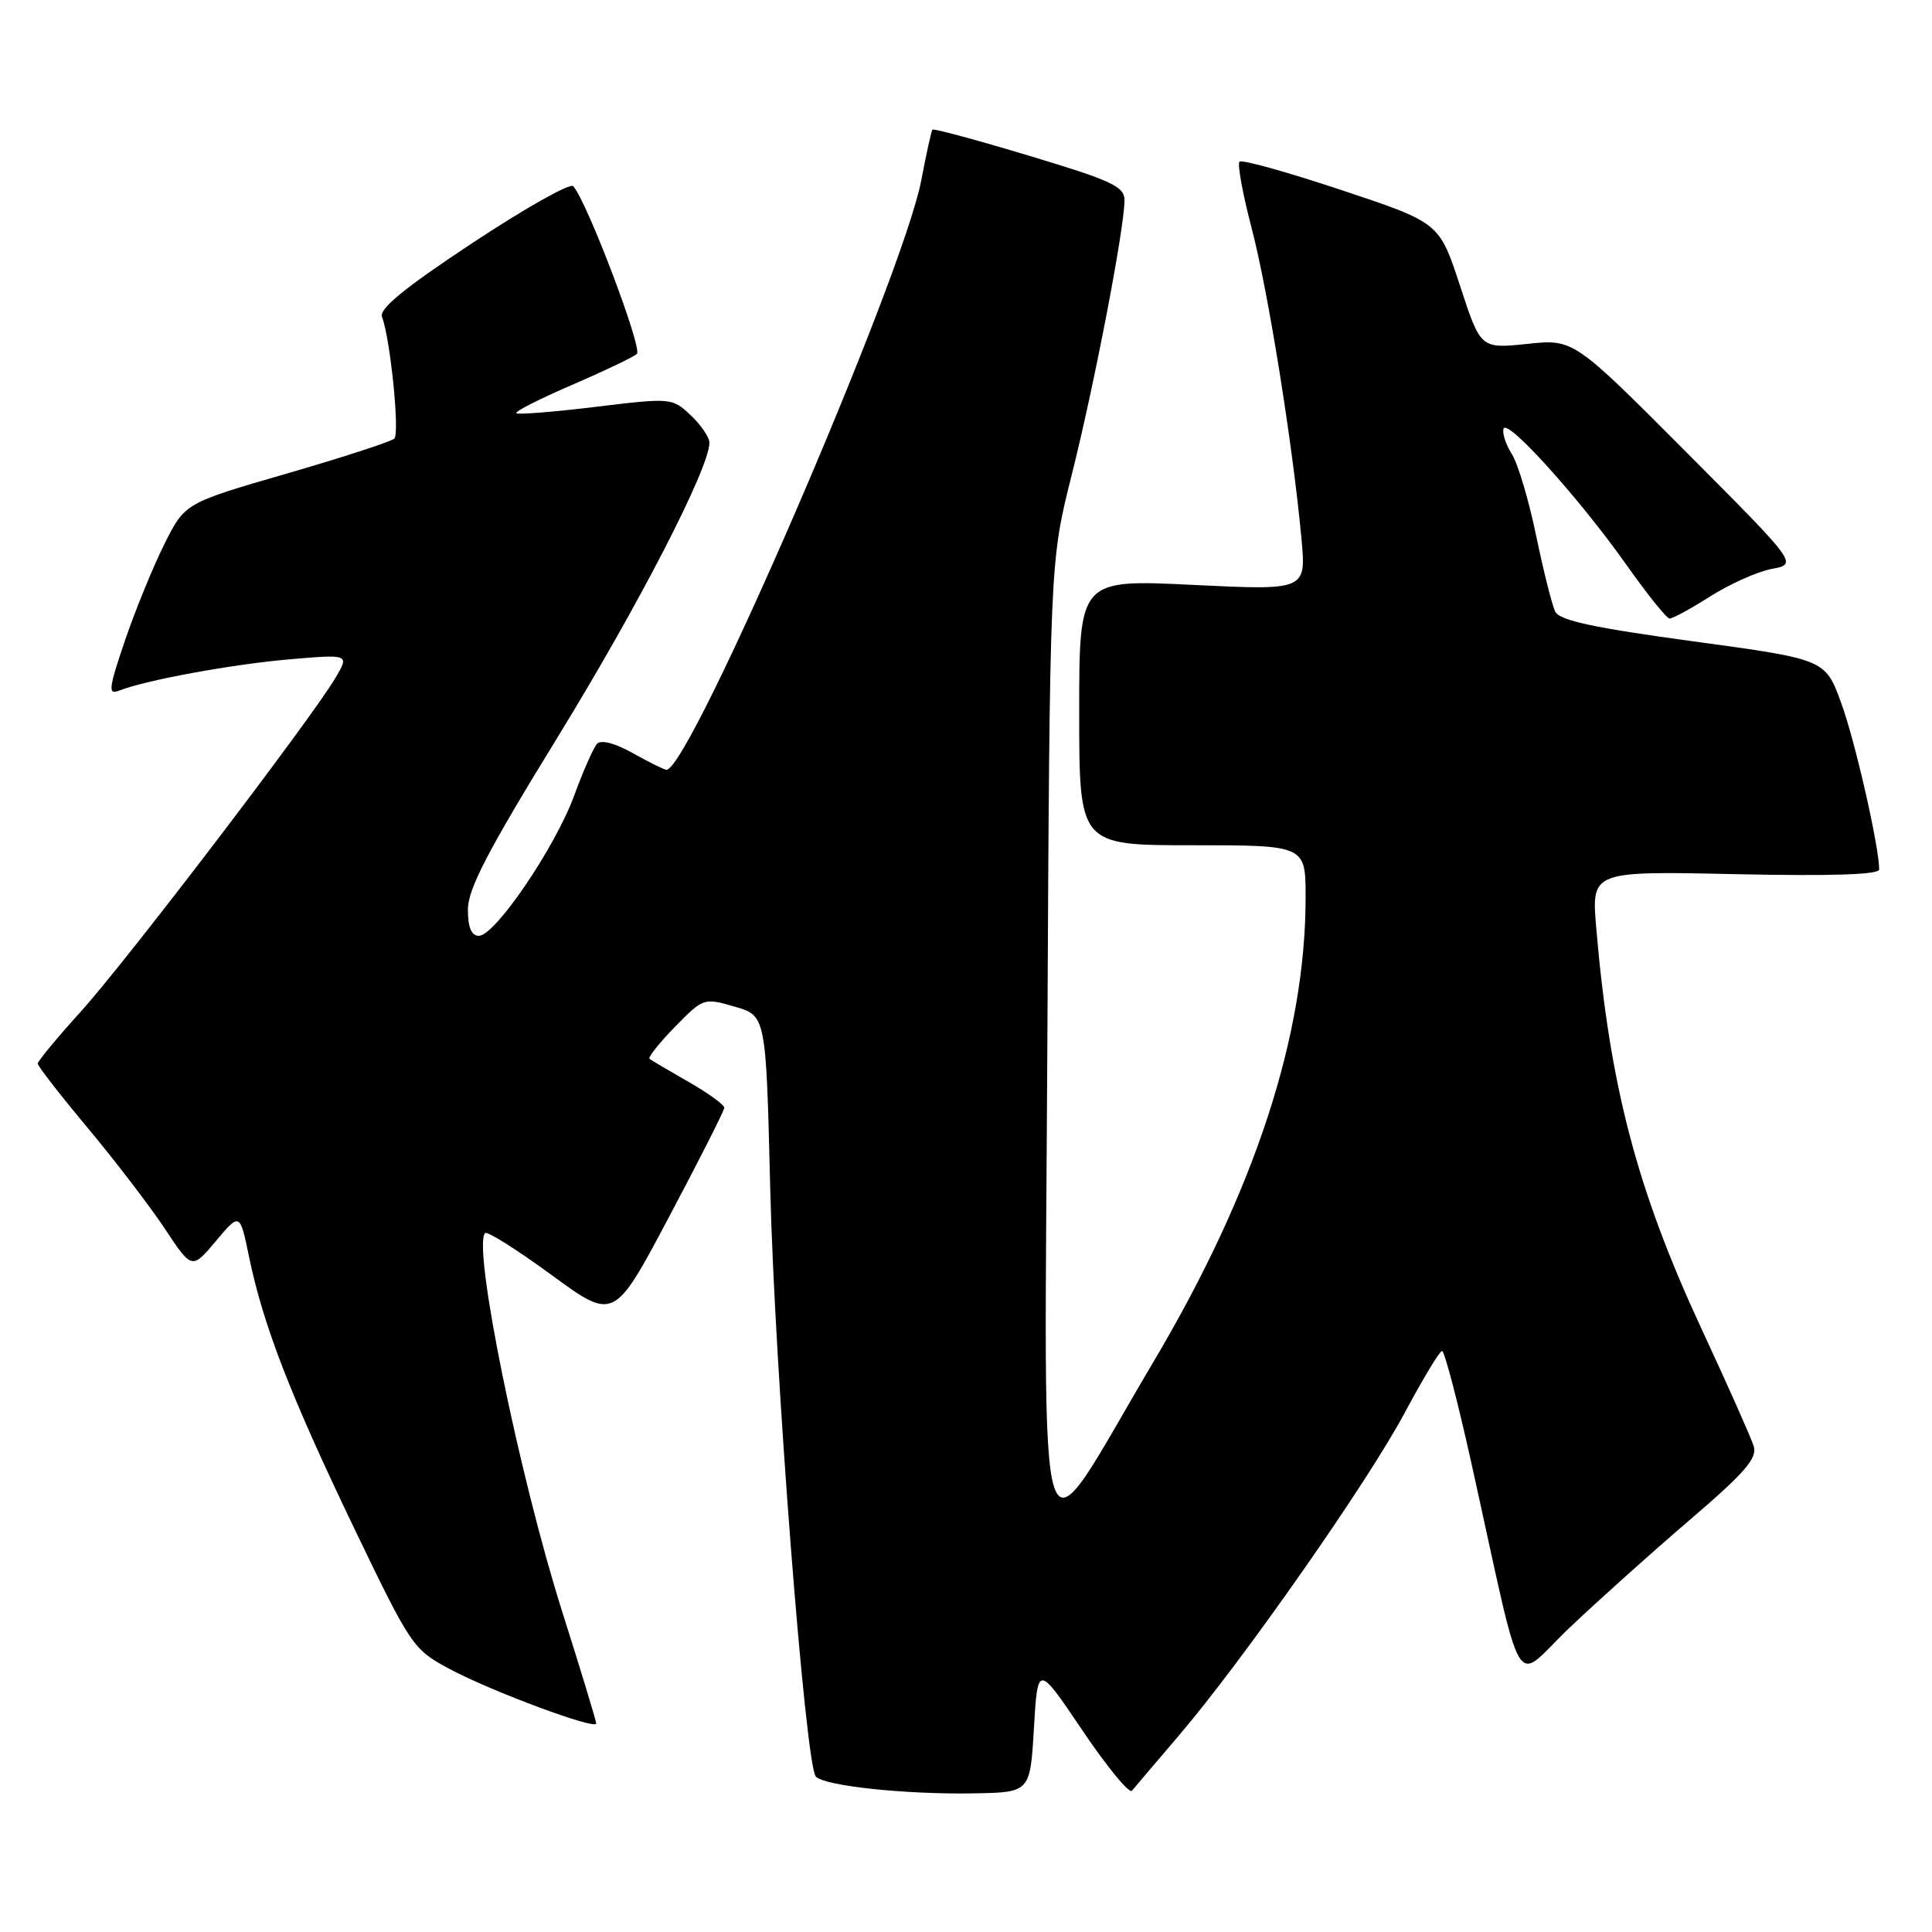 <?xml version="1.0" encoding="UTF-8" standalone="no"?>
<!DOCTYPE svg PUBLIC "-//W3C//DTD SVG 1.1//EN" "http://www.w3.org/Graphics/SVG/1.1/DTD/svg11.dtd" >
<svg xmlns="http://www.w3.org/2000/svg" xmlns:xlink="http://www.w3.org/1999/xlink" version="1.1" viewBox="0 0 256 256">
 <g >
 <path fill="currentColor"
d=" M 137.00 229.00 C 137.50 220.50 137.50 220.50 143.42 229.28 C 146.68 234.11 149.63 237.71 149.99 237.28 C 150.34 236.85 153.13 233.57 156.18 230.00 C 164.66 220.07 181.17 196.48 186.10 187.26 C 188.52 182.73 190.76 179.02 191.08 179.01 C 191.40 179.01 193.14 185.64 194.94 193.75 C 202.06 225.89 200.34 222.96 207.87 215.78 C 211.52 212.30 218.66 205.89 223.75 201.53 C 231.24 195.12 232.89 193.22 232.37 191.60 C 232.02 190.50 228.90 183.47 225.42 175.99 C 216.89 157.59 213.30 143.89 211.51 122.96 C 210.87 115.42 210.87 115.42 229.93 115.83 C 242.64 116.10 249.00 115.90 249.00 115.21 C 249.00 112.19 245.81 98.17 243.97 93.15 C 241.86 87.36 241.86 87.36 224.36 84.98 C 211.25 83.20 206.66 82.22 206.08 81.05 C 205.66 80.20 204.52 75.67 203.55 71.00 C 202.59 66.33 201.14 61.46 200.34 60.19 C 199.53 58.92 199.03 57.40 199.23 56.80 C 199.70 55.40 209.33 66.09 215.58 74.94 C 218.29 78.77 220.82 81.93 221.22 81.96 C 221.61 81.98 224.05 80.66 226.64 79.01 C 229.23 77.37 232.90 75.73 234.78 75.38 C 238.21 74.74 238.21 74.74 223.36 59.83 C 208.50 44.92 208.50 44.92 202.35 45.57 C 196.19 46.21 196.19 46.21 193.46 37.86 C 190.72 29.50 190.72 29.50 177.76 25.19 C 170.63 22.81 164.55 21.12 164.24 21.42 C 163.94 21.73 164.66 25.69 165.85 30.24 C 168.05 38.63 171.29 58.89 172.45 71.37 C 173.08 78.23 173.08 78.23 158.04 77.50 C 143.00 76.77 143.00 76.77 143.00 94.39 C 143.00 112.00 143.00 112.00 158.00 112.00 C 173.00 112.00 173.00 112.00 173.00 118.91 C 173.00 137.25 166.25 157.85 152.81 180.50 C 136.89 207.34 138.41 211.92 138.78 138.31 C 139.10 74.50 139.10 74.50 141.99 63.00 C 144.99 51.09 149.00 30.23 149.00 26.54 C 149.00 24.71 147.35 23.94 136.40 20.65 C 129.48 18.56 123.69 17.00 123.55 17.18 C 123.41 17.36 122.74 20.38 122.07 23.91 C 119.60 36.78 91.41 102.00 88.31 102.00 C 88.02 102.00 86.02 101.01 83.88 99.81 C 81.49 98.47 79.64 97.98 79.11 98.56 C 78.64 99.08 77.26 102.19 76.06 105.47 C 73.54 112.32 65.60 124.00 63.45 124.00 C 62.46 124.00 62.00 122.89 62.00 120.51 C 62.00 117.80 64.65 112.70 73.84 97.76 C 84.61 80.23 94.00 62.03 94.00 58.67 C 94.00 57.94 92.88 56.30 91.52 55.02 C 89.06 52.71 88.94 52.70 78.92 53.91 C 73.36 54.59 68.63 54.96 68.41 54.75 C 68.20 54.53 71.50 52.85 75.76 51.02 C 80.02 49.18 83.90 47.33 84.39 46.90 C 85.18 46.21 77.82 26.79 75.96 24.67 C 75.56 24.21 69.57 27.59 62.64 32.17 C 53.58 38.16 50.20 40.92 50.62 42.00 C 51.72 44.87 52.99 57.41 52.25 58.12 C 51.84 58.51 45.42 60.60 38.00 62.75 C 24.50 66.66 24.50 66.66 21.79 72.08 C 20.30 75.06 17.95 80.80 16.57 84.84 C 14.38 91.28 14.29 92.10 15.79 91.51 C 19.30 90.12 30.76 88.02 38.40 87.36 C 46.30 86.69 46.30 86.69 44.45 89.82 C 41.21 95.29 16.72 127.40 10.75 133.99 C 7.59 137.48 5.00 140.61 5.00 140.93 C 5.00 141.26 7.97 145.09 11.61 149.44 C 15.24 153.79 19.84 159.80 21.83 162.79 C 25.43 168.23 25.43 168.23 28.61 164.44 C 31.79 160.66 31.79 160.66 33.01 166.58 C 34.88 175.61 38.50 184.95 46.93 202.50 C 54.46 218.15 54.73 218.56 59.56 221.14 C 65.12 224.12 79.00 229.27 79.00 228.37 C 79.00 228.04 76.98 221.38 74.50 213.57 C 68.75 195.40 62.58 165.09 64.28 163.39 C 64.56 163.10 68.52 165.60 73.08 168.94 C 81.36 175.00 81.36 175.00 88.65 161.25 C 92.66 153.69 95.96 147.18 95.97 146.79 C 95.99 146.40 93.86 144.86 91.25 143.36 C 88.64 141.87 86.30 140.49 86.06 140.30 C 85.83 140.12 87.34 138.21 89.42 136.08 C 93.18 132.23 93.26 132.20 97.36 133.39 C 101.50 134.58 101.50 134.58 102.06 157.54 C 102.64 181.33 106.71 233.82 108.10 235.40 C 109.20 236.64 119.99 237.79 129.00 237.63 C 136.50 237.50 136.50 237.50 137.00 229.00 Z "/>
</g>
</svg>